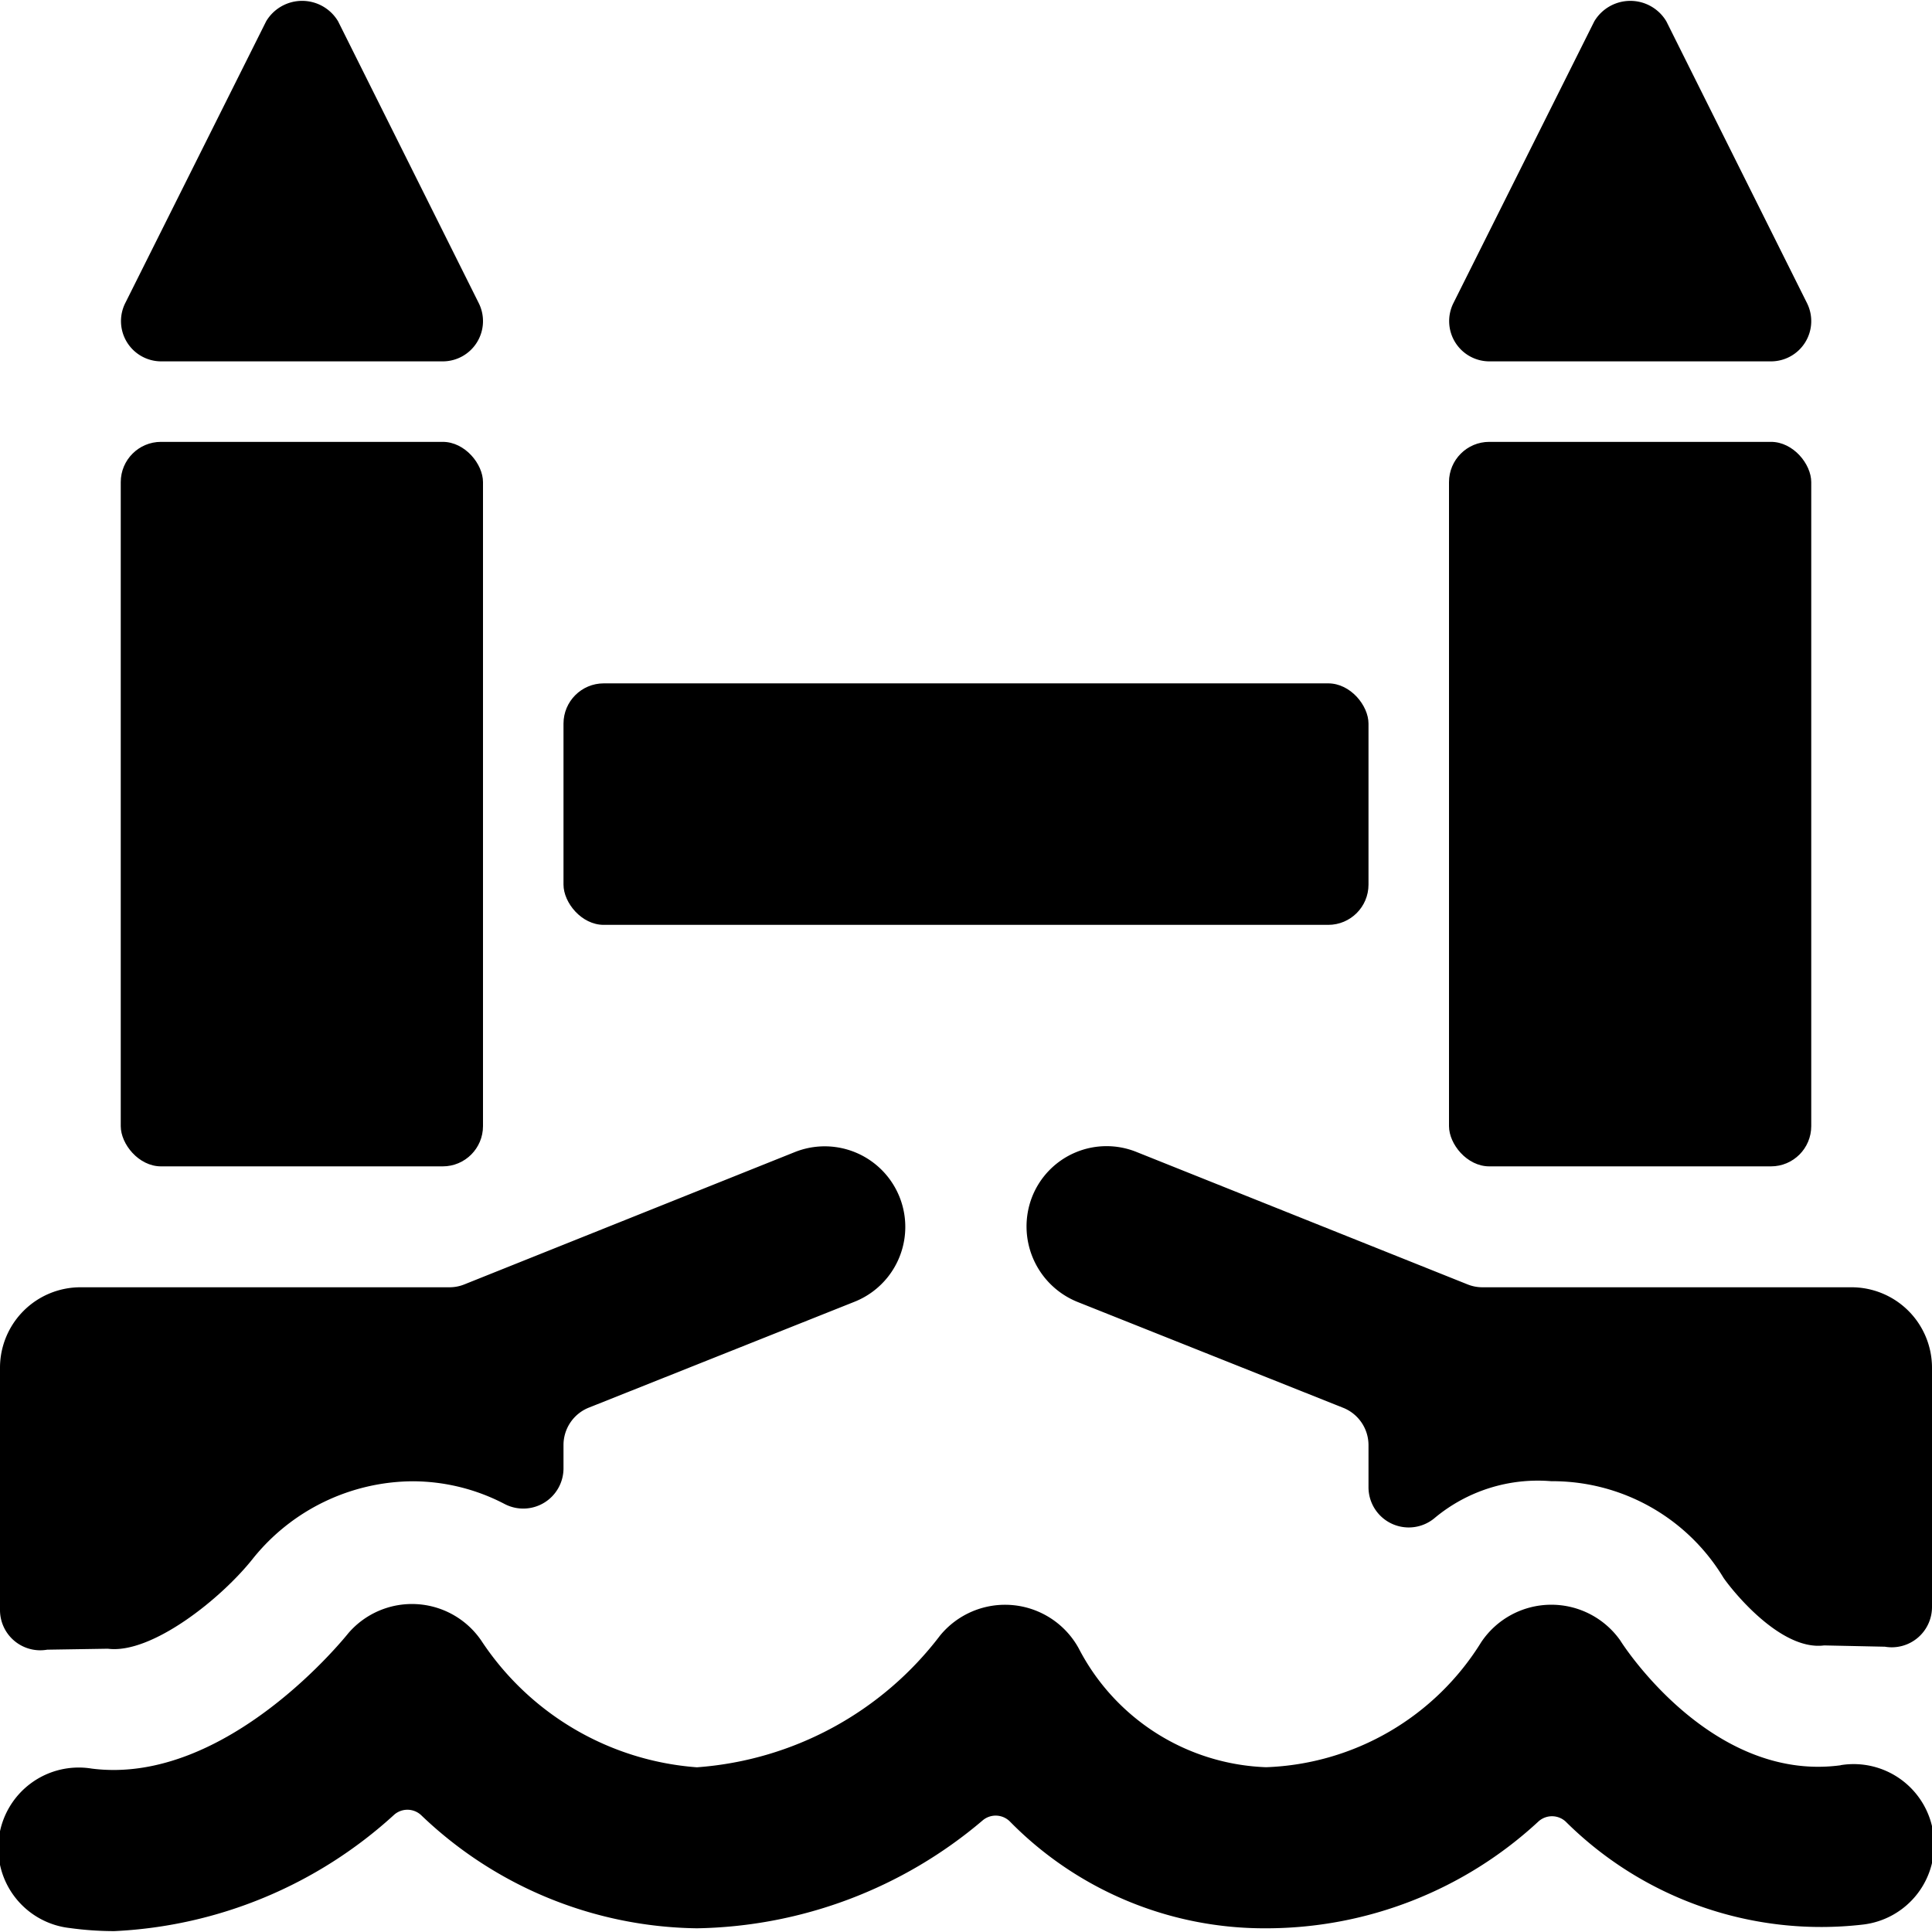 <svg xmlns="http://www.w3.org/2000/svg" viewBox="0 0 24 24"><title>landmark-london-bridge</title><path d="M1.34,20.481c.54.07,1.41-.62,1.81-1.13a2.564,2.564,0,0,1,1.97-.95,2.474,2.474,0,0,1,1.148.282A.5.5,0,0,0,7,18.24v-.29a.5.5,0,0,1,.315-.464l3.3-1.315a1,1,0,0,0-.74-1.86L5.769,15.955a.491.491,0,0,1-.185.036H1a1,1,0,0,0-1,1V20a.5.5,0,0,0,.586.493Z"/><path d="M23.415,20.456A.5.5,0,0,0,24,19.963V16.991a1,1,0,0,0-1-1H18.416a.493.493,0,0,1-.186-.036l-4.11-1.644a.994.994,0,0,0-1.3.56,1.011,1.011,0,0,0,.56,1.3l3.3,1.315A.5.5,0,0,1,17,17.95v.524a.5.5,0,0,0,.828.378A2,2,0,0,1,19.27,18.4a2.483,2.483,0,0,1,2.14,1.2c.11.16.71.91,1.25.84Z"/><path d="M2,4.489H5.5a.5.5,0,0,0,.447-.724L4.2.265a.52.52,0,0,0-.894,0l-1.75,3.5A.5.5,0,0,0,2,4.489Z"/><rect x="1.5" y="5.489" width="4.5" height="9" rx="0.5" ry="0.5"/><rect x="18" y="5.489" width="4.5" height="9" rx="0.5" ry="0.5"/><path d="M18.5,4.489H22a.5.5,0,0,0,.447-.724L20.7.265a.521.521,0,0,0-.895,0l-1.75,3.5A.5.5,0,0,0,18.5,4.489Z"/><rect x="7" y="8.489" width="10" height="3" rx="0.5" ry="0.5"/><path d="M22.864,21.929c-1.622.217-2.729-1.536-2.736-1.55A1.048,1.048,0,0,0,18.4,20.4a3.278,3.278,0,0,1-2.673,1.553A2.731,2.731,0,0,1,13.4,20.476a1.044,1.044,0,0,0-1.722-.159,4.173,4.173,0,0,1-3.021,1.637,3.518,3.518,0,0,1-2.679-1.575,1.043,1.043,0,0,0-1.649-.093c-.016.019-1.506,1.9-3.19,1.684a1,1,0,1,0-.27,1.981,4.013,4.013,0,0,0,.552.038,5.537,5.537,0,0,0,3.478-1.448.25.25,0,0,1,.331.006,5.041,5.041,0,0,0,3.427,1.407,5.622,5.622,0,0,0,3.553-1.343.25.25,0,0,1,.334.015,4.43,4.43,0,0,0,3.189,1.328,4.976,4.976,0,0,0,3.378-1.327.251.251,0,0,1,.337,0,4.5,4.5,0,0,0,3.691,1.281,1,1,0,1,0-.271-1.981Z"/></svg>
